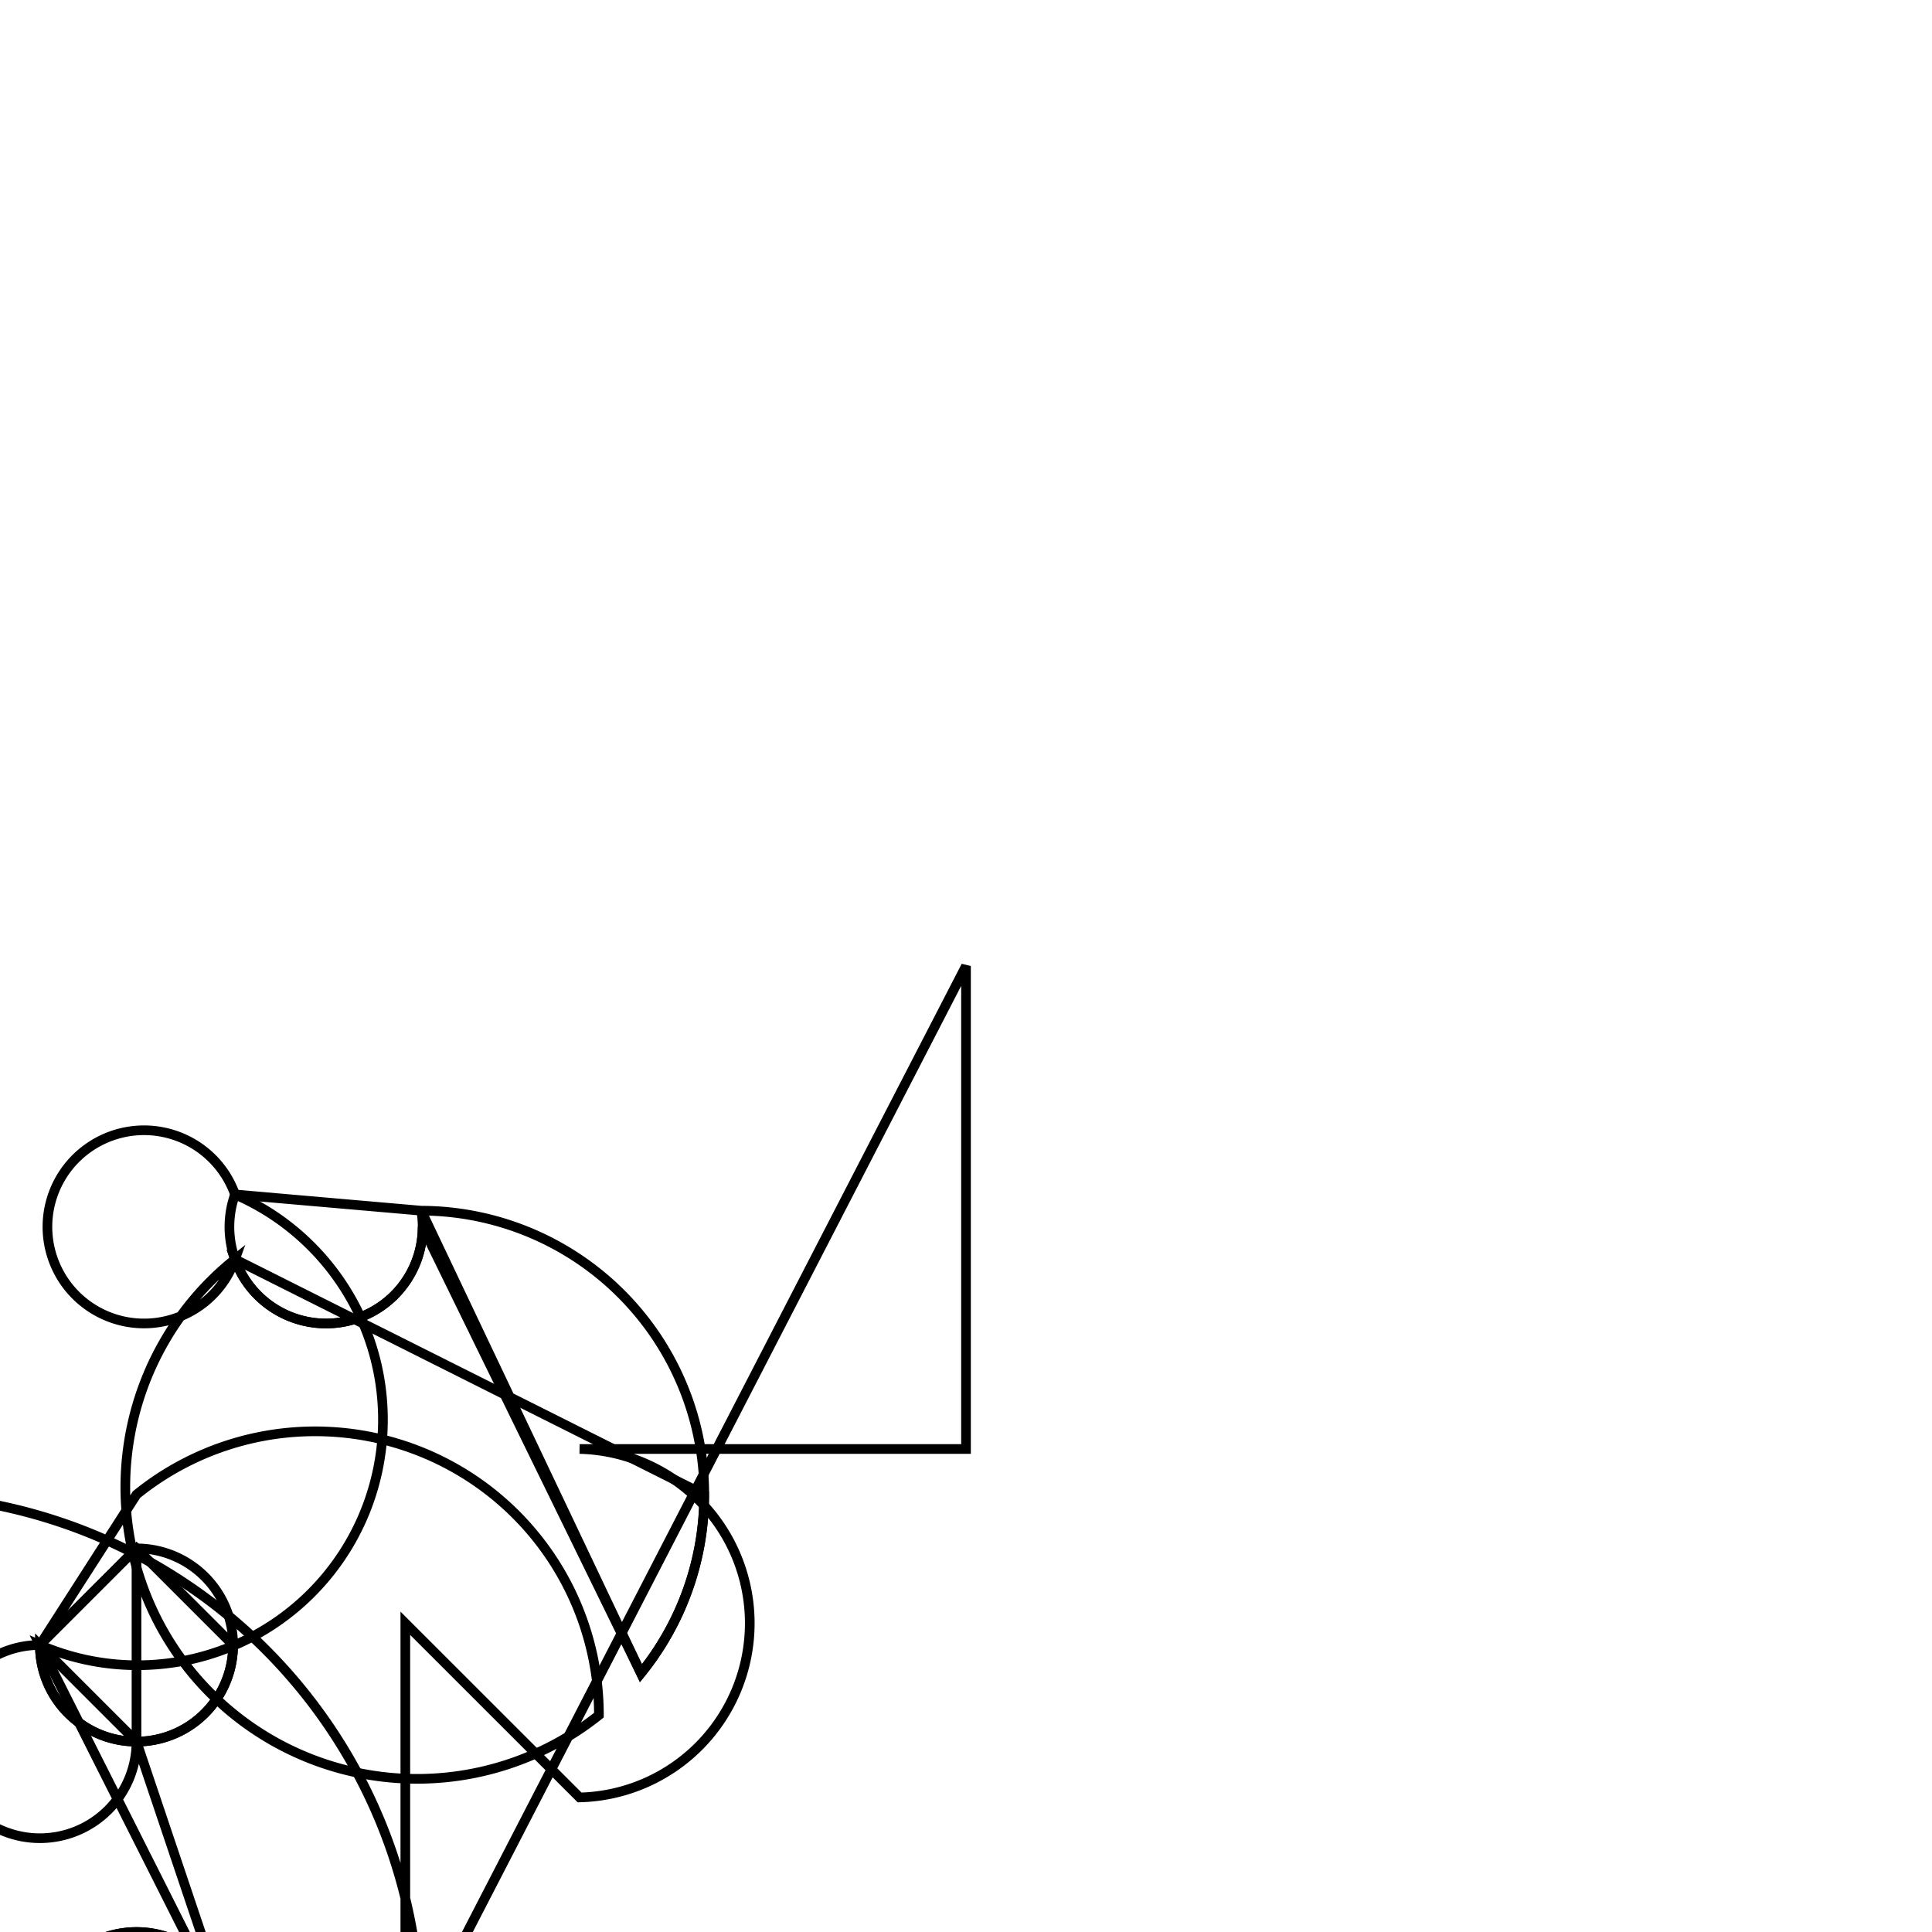 <svg version='1.1' x='0px' y='0px' viewBox='-10 -10 20 20' xmlns='http://www.w3.org/2000/svg'><style>path{stroke:black; stroke-width: 0.1; fill: transparent}</style><path d='M-5.804,6.804,L-5.804,11,A2.658,2.658,0,0,1,-11.121,11,L-11.121,5.472,A5.472,5.472,0,0,1,-5.649,10.944,L0,0,L0,5,L-4,5,A1.804,1.804,0,0,1,-4,8.607,Z'/>
<path d='M-7.587,11,A1,1,0,0,1,-9.587,11,A1,1,0,0,1,-7.587,11,L-8.587,8.029,A1,1,0,1,1,-9.587,7.029,L-8.587,5.472,A2.938,2.938,0,0,1,-3.8,7.755,A1,1,0,0,1,-7.567,3.036,A1,1,0,1,1,-7.567,2.365,A1,1,0,0,1,-9.587,7.029,Z'/>
<path d='M-7.587,7.029,A1,1,0,0,1,-9.587,7.029,L-8.587,6.029,Z'/>
<path d='M-5.625,2.7,A1,1,0,1,1,-7.567,2.365,L-5.639,2.533,A2.938,2.938,0,0,1,-3.365,7.321,Z'/>
<path d='M-2.711,5.472,A2.938,2.938,0,0,1,-3.365,7.321,L-5.639,2.533,A1,1,0,0,1,-7.567,3.036,Z'/>
<path d='M-8.587,8.029,L-8.587,6.029,A1,1,0,1,1,-9.587,7.029,Z'/>
<path d='M-7.587,11,A1,1,0,0,1,-9.587,11,A1,1,0,0,1,-7.587,11,Z'/></svg>